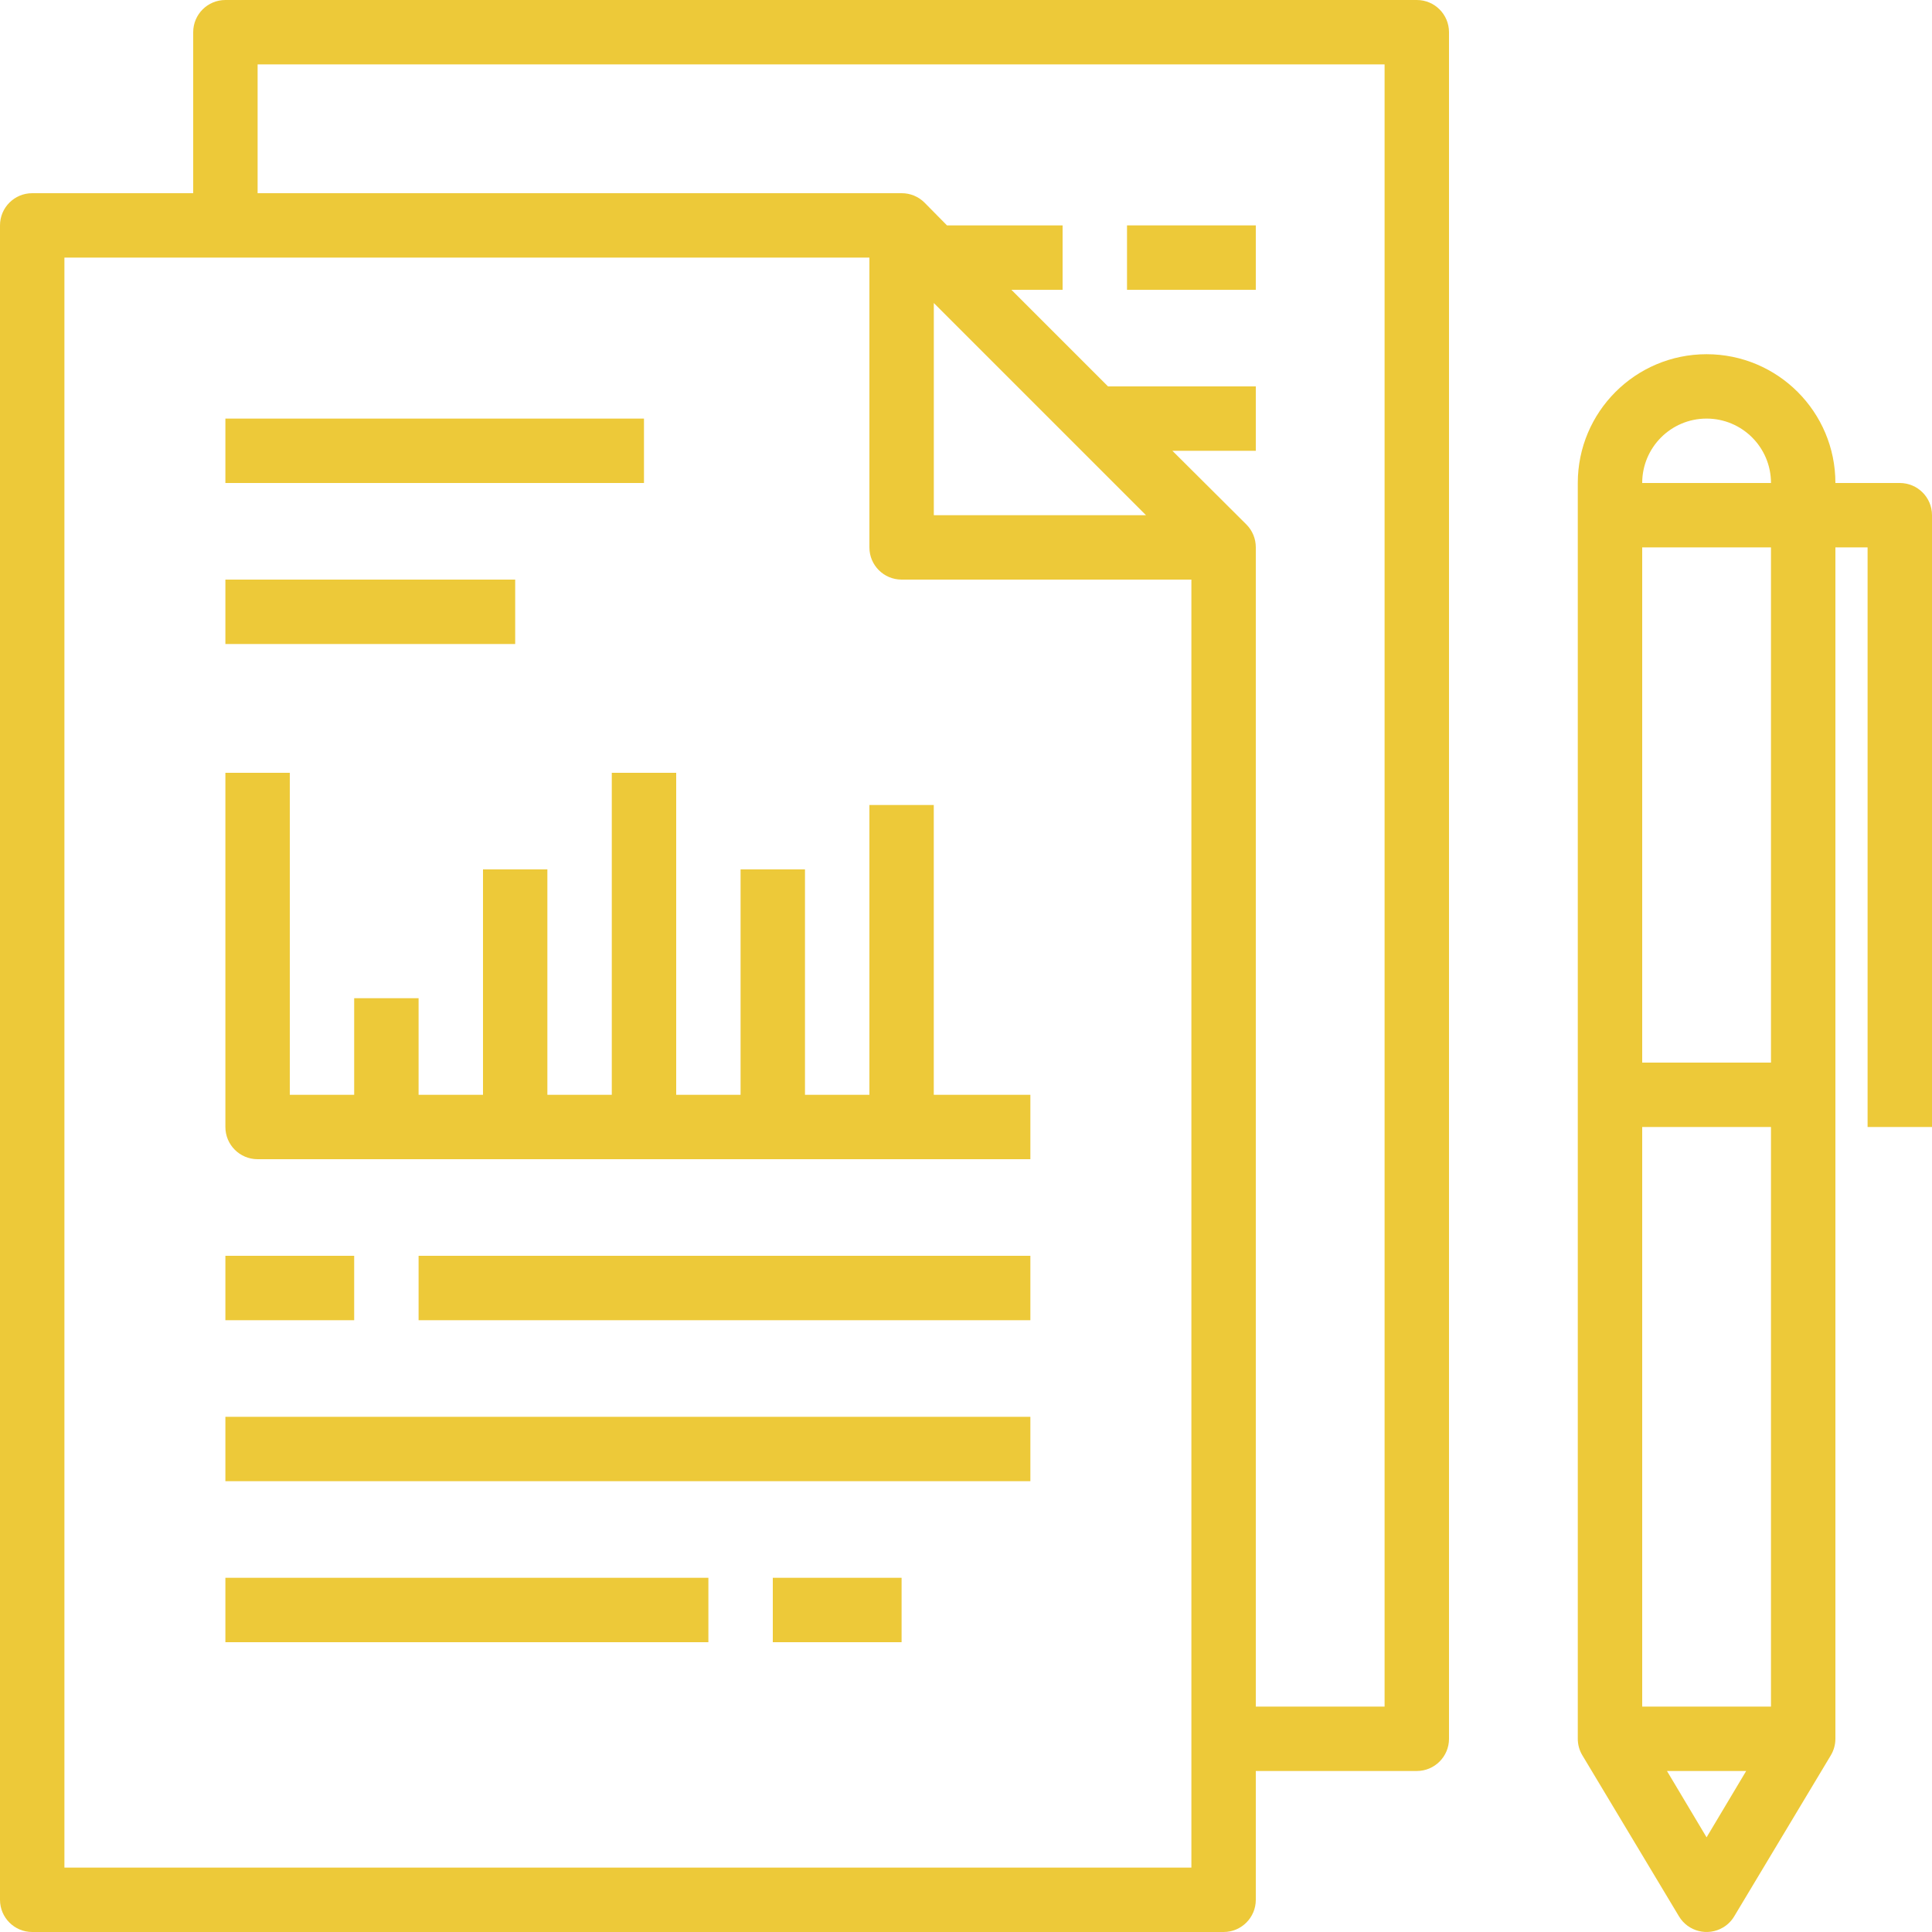 <svg width="50" height="50" viewBox="0 0 50 50" fill="none" xmlns="http://www.w3.org/2000/svg">
<path d="M36.667 0H5.833C5.373 0 5 0.373 5 0.833V5H0.833C0.373 5 0 5.373 0 5.833V49.167C0 49.627 0.373 50 0.833 50H31.667C32.127 50 32.5 49.627 32.5 49.167V45.833H36.667C37.127 45.833 37.5 45.46 37.5 45V0.833C37.5 0.373 37.127 0 36.667 0ZM30.833 48.333H1.667V6.667H22.5V14.167C22.5 14.627 22.873 15 23.333 15H30.833V48.333ZM24.167 13.333V7.842L29.658 13.333H24.167ZM35.833 44.167H32.5V14.167C32.501 13.945 32.414 13.732 32.258 13.575L30.342 11.667H32.5V10H28.675L26.175 7.5H27.5V5.833H24.508L23.925 5.242C23.768 5.086 23.555 4.999 23.333 5H6.667V1.667H35.833V44.167Z" fill="#EDC939"/>
<path d="M49.166 12.5H47.5C47.5 10.659 46.007 9.167 44.166 9.167C42.325 9.167 40.833 10.659 40.833 12.5V45C40.833 45.15 40.873 45.296 40.95 45.425L43.45 49.592C43.685 49.987 44.196 50.118 44.592 49.883C44.712 49.812 44.812 49.712 44.883 49.592L47.383 45.425C47.459 45.296 47.5 45.15 47.5 45V14.167H48.333V29.167H50V13.333C50 12.873 49.627 12.5 49.166 12.5ZM44.166 47.55L43.141 45.833H45.191L44.166 47.55ZM45.833 44.167H42.5V29.167H45.833V44.167ZM45.833 27.5H42.5V14.167H45.833V27.5ZM42.5 12.5C42.5 11.579 43.246 10.833 44.166 10.833C45.087 10.833 45.833 11.579 45.833 12.5H42.5Z" fill="#EDC939"/>
<path d="M26.666 36.667H5.833V38.333H26.666V36.667Z" fill="#EDC939"/>
<path d="M18.333 40.833H5.833V42.5H18.333V40.833Z" fill="#EDC939"/>
<path d="M26.666 32.5H10.833V34.167H26.666V32.5Z" fill="#EDC939"/>
<path d="M9.166 32.5H5.833V34.167H9.166V32.5Z" fill="#EDC939"/>
<path d="M24.166 28.333V20.833H22.5V28.333H20.833V22.5H19.166V28.333H17.5V20H15.833V28.333H14.166V22.5H12.5V28.333H10.833V25.833H9.166V28.333H7.5V20H5.833V29.167C5.833 29.627 6.206 30 6.666 30H26.666V28.333H24.166Z" fill="#EDC939"/>
<path d="M16.666 10.833H5.833V12.5H16.666V10.833Z" fill="#EDC939"/>
<path d="M13.333 15H5.833V16.667H13.333V15Z" fill="#EDC939"/>
<path d="M32.5 5.833H29.167V7.5H32.5V5.833Z" fill="#EDC939"/>
<path d="M23.333 40.833H20V42.5H23.333V40.833Z" fill="#EDC939"/>
</svg>
